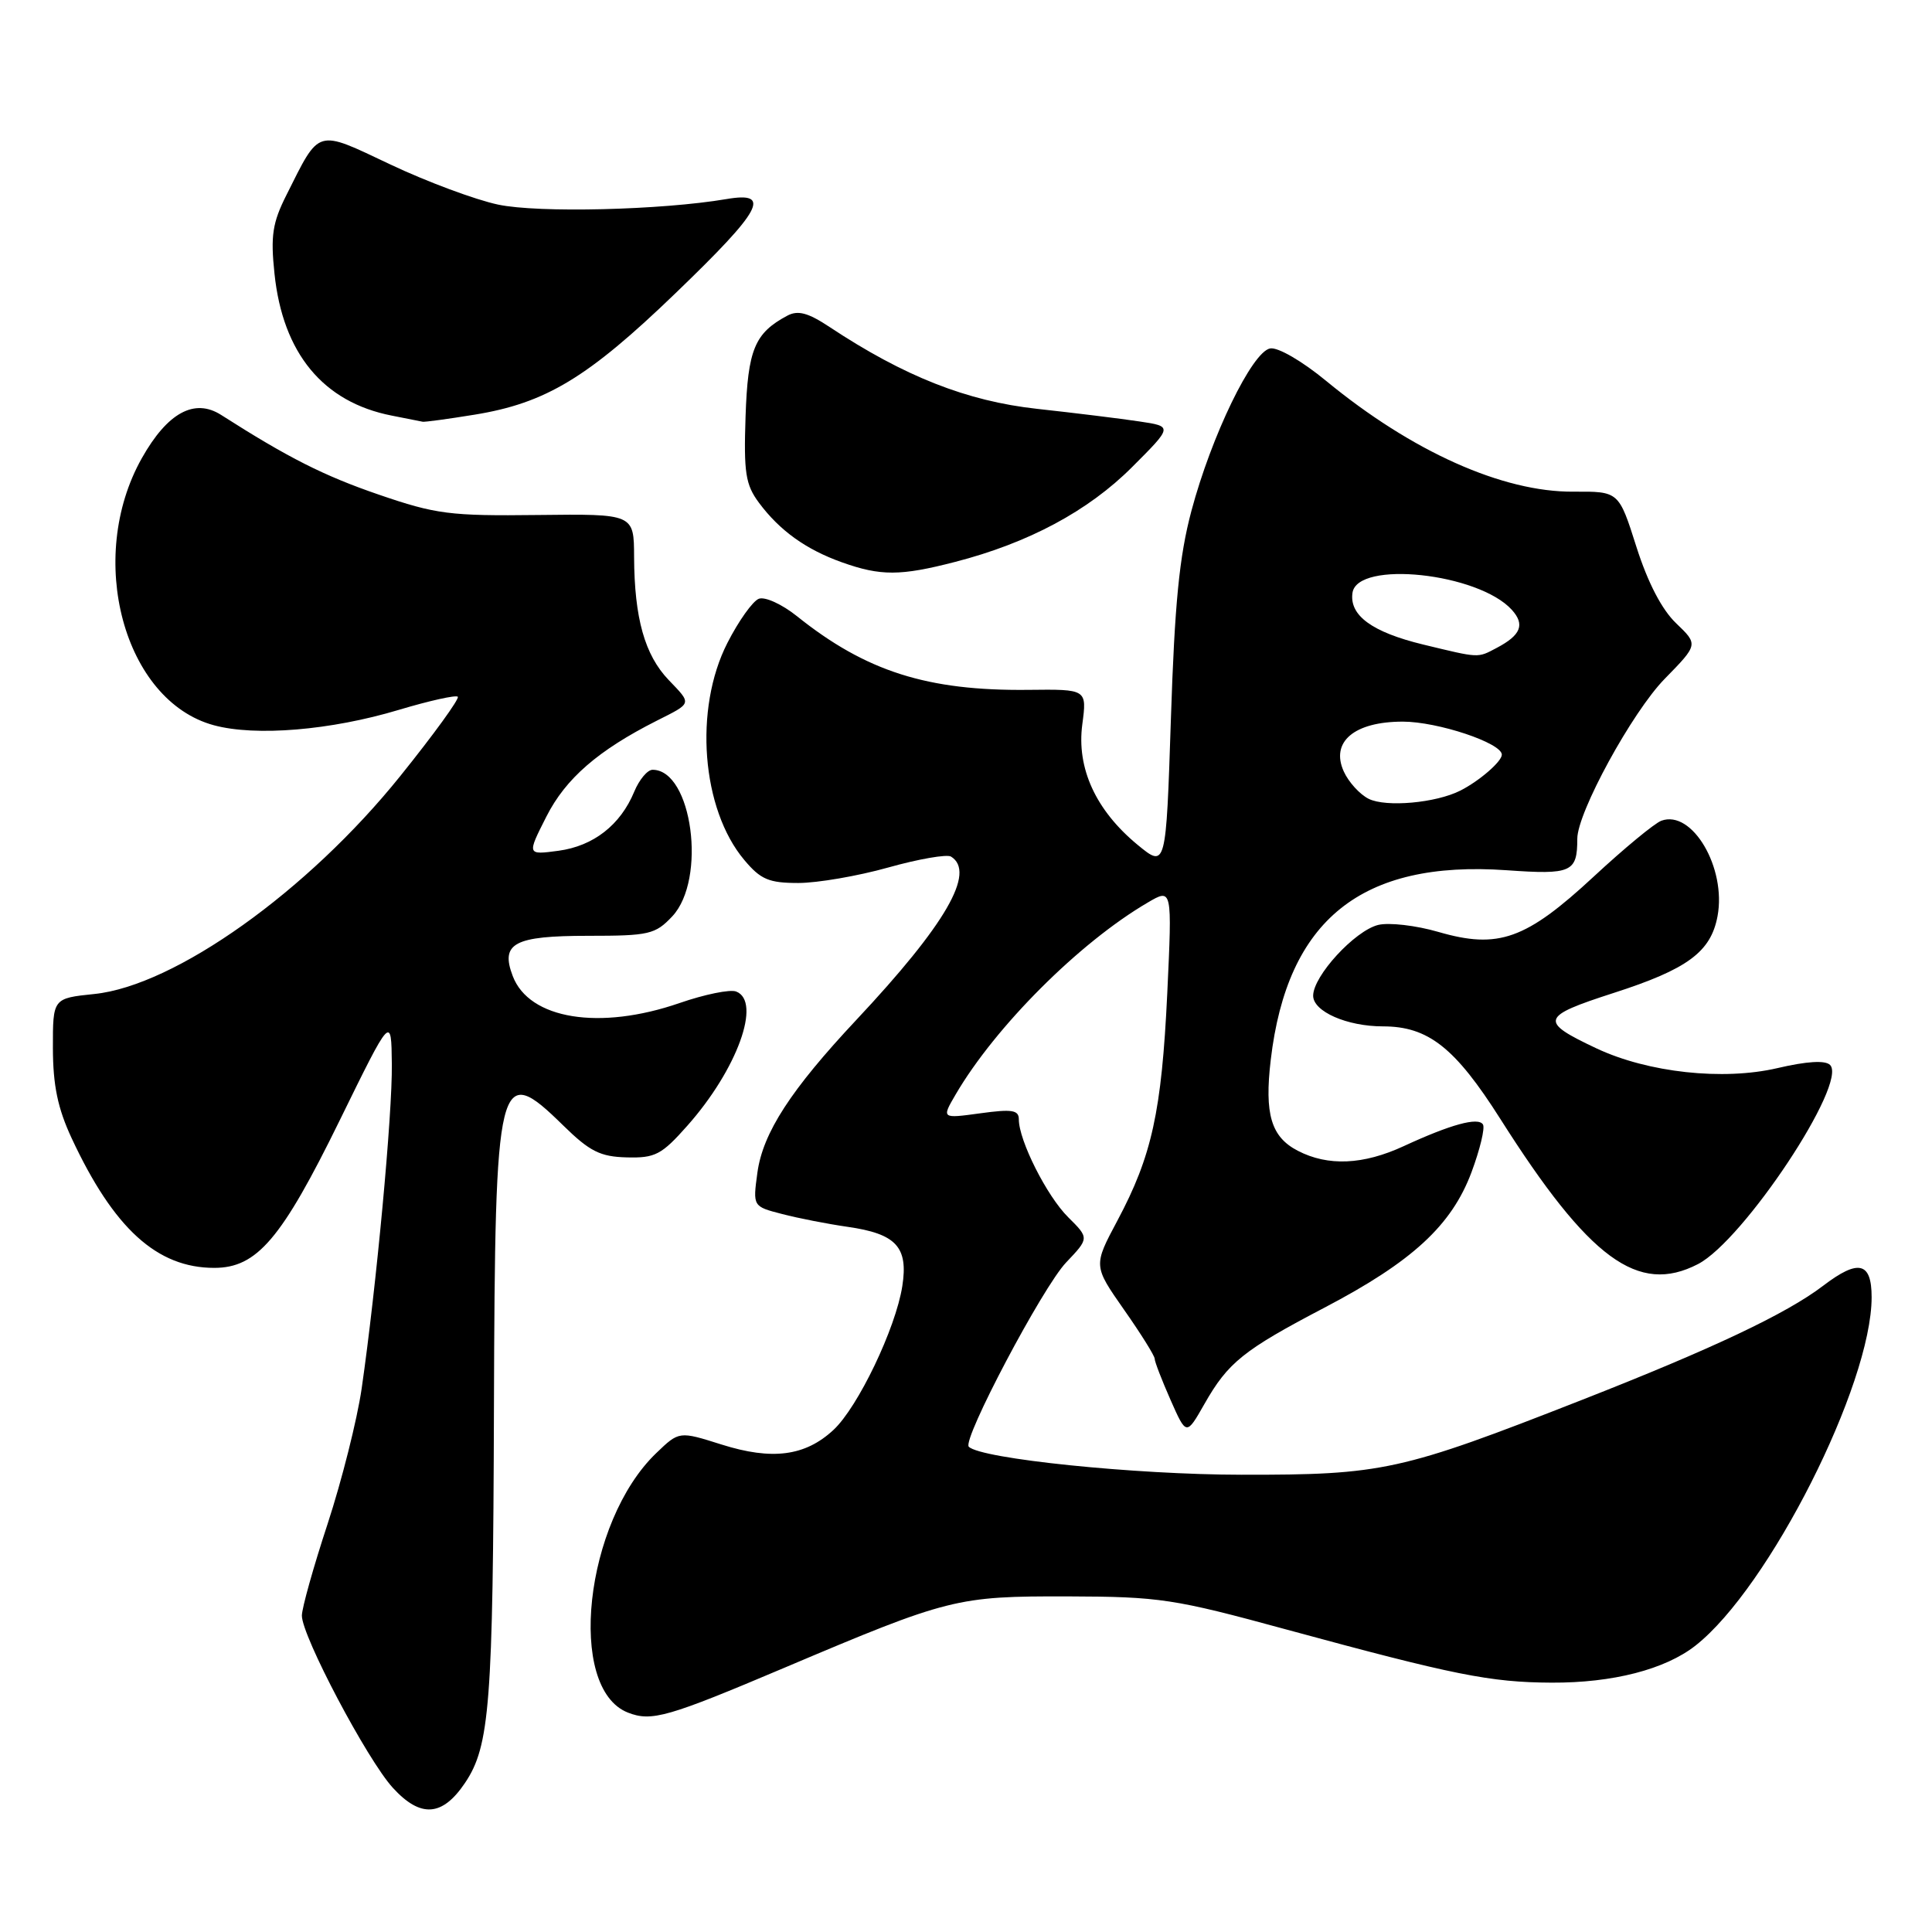 <?xml version="1.0" encoding="UTF-8" standalone="no"?>
<!DOCTYPE svg PUBLIC "-//W3C//DTD SVG 1.1//EN" "http://www.w3.org/Graphics/SVG/1.1/DTD/svg11.dtd" >
<svg xmlns="http://www.w3.org/2000/svg" xmlns:xlink="http://www.w3.org/1999/xlink" version="1.1" viewBox="0 0 256 256">
 <g >
 <path fill="currentColor"
d=" M 61.62 236.24 C 64.90 231.36 65.33 225.81 65.45 186.50 C 65.59 142.17 65.97 140.63 74.63 149.13 C 78.14 152.57 79.53 153.27 83.04 153.36 C 86.81 153.46 87.66 153.02 91.07 149.17 C 97.67 141.74 100.96 132.69 97.54 131.38 C 96.74 131.07 93.36 131.76 90.04 132.91 C 79.45 136.57 70.11 135.06 67.94 129.33 C 66.28 124.98 68.12 124.00 77.95 124.00 C 86.01 124.00 86.83 123.81 89.08 121.42 C 93.67 116.52 91.72 102.00 86.47 102.00 C 85.79 102.00 84.70 103.31 84.04 104.90 C 82.21 109.32 78.64 112.10 74.01 112.73 C 69.82 113.29 69.82 113.29 72.40 108.20 C 74.95 103.16 79.25 99.43 87.00 95.51 C 91.76 93.11 91.69 93.33 88.60 90.10 C 85.43 86.79 84.06 81.91 84.02 73.80 C 84.00 68.09 84.00 68.09 71.25 68.24 C 59.62 68.38 57.77 68.14 50.19 65.54 C 42.93 63.05 38.21 60.67 29.30 54.98 C 25.77 52.73 22.19 54.68 18.80 60.70 C 11.32 73.97 16.41 92.87 28.34 96.10 C 33.88 97.60 43.83 96.77 52.85 94.06 C 56.89 92.85 60.40 92.07 60.66 92.32 C 60.91 92.58 57.48 97.31 53.03 102.84 C 40.77 118.09 23.19 130.61 12.50 131.71 C 7.00 132.28 7.00 132.28 7.01 138.89 C 7.02 143.81 7.65 146.86 9.49 150.81 C 15.07 162.78 20.80 168.00 28.39 168.00 C 34.05 168.00 37.31 164.17 44.99 148.50 C 51.85 134.50 51.85 134.50 51.92 141.00 C 52.00 147.63 49.87 170.50 47.92 184.00 C 47.32 188.12 45.29 196.18 43.42 201.89 C 41.54 207.60 40.00 213.09 40.00 214.08 C 40.00 216.79 48.66 233.18 52.05 236.89 C 55.72 240.91 58.61 240.72 61.62 236.24 Z  M 104.00 220.96 C 125.75 211.75 126.76 211.50 141.50 211.53 C 153.68 211.57 155.51 211.84 170.50 215.93 C 192.67 221.96 197.45 222.92 205.59 222.96 C 213.69 223.00 220.64 221.21 224.66 218.05 C 234.40 210.40 248.00 183.49 248.00 171.89 C 248.00 167.22 246.26 166.80 241.59 170.36 C 236.73 174.07 226.92 178.71 209.55 185.52 C 185.60 194.91 183.22 195.44 164.50 195.41 C 150.37 195.40 129.97 193.30 128.37 191.70 C 127.46 190.80 138.16 170.54 141.27 167.28 C 144.33 164.06 144.33 164.06 141.53 161.28 C 138.71 158.48 135.00 151.12 135.00 148.32 C 135.00 147.08 134.09 146.94 129.88 147.52 C 124.76 148.22 124.76 148.22 126.63 145.02 C 131.89 136.02 143.04 124.88 152.07 119.60 C 155.32 117.69 155.32 117.69 154.67 131.60 C 153.92 147.29 152.64 153.15 148.06 161.74 C 144.87 167.72 144.87 167.72 148.93 173.53 C 151.17 176.72 153.00 179.65 153.00 180.04 C 153.00 180.43 153.95 182.88 155.10 185.49 C 157.20 190.24 157.20 190.24 159.59 186.04 C 162.72 180.53 164.75 178.90 175.50 173.27 C 187.13 167.18 192.34 162.38 194.98 155.33 C 196.10 152.32 196.79 149.47 196.50 149.00 C 195.88 147.99 192.23 148.99 186.00 151.87 C 180.64 154.35 175.97 154.56 171.96 152.48 C 168.43 150.65 167.53 147.64 168.38 140.44 C 170.56 121.87 180.40 113.96 199.63 115.31 C 208.24 115.92 209.00 115.58 209.00 111.14 C 209.00 107.66 216.28 94.34 220.58 89.95 C 225.03 85.40 225.03 85.40 222.10 82.59 C 220.20 80.78 218.34 77.19 216.83 72.45 C 214.50 65.11 214.50 65.11 208.50 65.15 C 199.11 65.22 187.10 59.84 175.72 50.47 C 172.53 47.84 169.32 45.98 168.30 46.17 C 165.91 46.61 160.52 57.75 157.87 67.69 C 156.26 73.73 155.65 79.99 155.15 95.27 C 154.50 115.04 154.50 115.04 150.72 111.93 C 145.19 107.36 142.64 101.79 143.41 95.99 C 144.03 91.32 144.03 91.32 136.26 91.41 C 122.88 91.56 114.74 88.97 105.59 81.64 C 103.63 80.07 101.36 79.03 100.55 79.34 C 99.74 79.65 97.86 82.29 96.38 85.20 C 91.92 93.94 92.95 107.22 98.62 113.95 C 100.79 116.54 101.88 117.00 105.78 117.00 C 108.30 117.00 113.67 116.08 117.69 114.95 C 121.72 113.82 125.46 113.17 126.01 113.50 C 129.34 115.56 125.31 122.51 113.48 135.13 C 104.78 144.41 101.08 150.11 100.36 155.38 C 99.75 159.86 99.75 159.86 103.62 160.86 C 105.76 161.42 109.66 162.18 112.30 162.56 C 118.75 163.48 120.37 165.23 119.56 170.42 C 118.69 176.01 113.68 186.47 110.43 189.48 C 106.69 192.95 102.31 193.52 95.62 191.41 C 89.99 189.63 89.99 189.63 86.97 192.53 C 77.46 201.64 75.04 223.74 83.21 226.93 C 86.34 228.15 88.45 227.55 104.00 220.96 Z  M 224.99 167.50 C 231.03 164.38 244.89 143.47 242.49 141.11 C 241.85 140.47 239.41 140.62 235.52 141.53 C 228.32 143.21 218.38 142.13 211.55 138.92 C 203.93 135.33 204.12 134.70 213.79 131.58 C 223.61 128.42 226.69 126.14 227.58 121.41 C 228.78 115.00 224.22 107.25 220.14 108.75 C 219.24 109.08 215.20 112.42 211.17 116.16 C 202.19 124.49 198.54 125.79 190.61 123.49 C 187.63 122.62 184.03 122.21 182.61 122.56 C 179.50 123.34 174.00 129.33 174.00 131.94 C 174.00 134.03 178.48 136.00 183.25 136.00 C 189.24 136.00 192.80 138.80 198.80 148.26 C 210.59 166.85 217.06 171.60 224.99 167.50 Z  M 126.54 74.46 C 136.28 71.95 144.20 67.71 150.01 61.89 C 155.40 56.50 155.40 56.50 150.95 55.84 C 148.50 55.47 142.40 54.72 137.39 54.17 C 128.11 53.15 119.80 49.87 109.91 43.32 C 107.06 41.43 105.72 41.08 104.32 41.83 C 99.99 44.14 99.09 46.32 98.79 55.20 C 98.54 62.64 98.79 64.22 100.56 66.61 C 103.32 70.32 106.80 72.81 111.56 74.51 C 116.69 76.34 119.31 76.33 126.54 74.46 Z  M 62.86 54.95 C 72.31 53.42 77.88 50.06 89.51 38.85 C 101.00 27.79 102.32 25.34 96.25 26.38 C 87.64 27.84 71.33 28.24 66.00 27.11 C 62.98 26.47 56.56 24.08 51.74 21.80 C 41.80 17.10 42.43 16.92 37.94 25.87 C 36.11 29.51 35.84 31.24 36.37 36.25 C 37.47 46.82 42.82 53.29 51.91 55.07 C 53.88 55.45 55.73 55.82 56.00 55.88 C 56.27 55.94 59.36 55.52 62.86 54.95 Z  M 181.36 105.85 C 180.19 105.27 178.70 103.64 178.06 102.23 C 176.27 98.30 179.44 95.62 185.88 95.62 C 190.50 95.62 199.00 98.45 199.00 100.00 C 199.00 100.90 196.03 103.48 193.50 104.76 C 190.26 106.40 183.67 106.99 181.36 105.85 Z  M 188.56 85.40 C 181.81 83.76 178.78 81.55 179.21 78.56 C 179.83 74.20 195.90 75.92 200.33 80.81 C 202.09 82.76 201.53 84.16 198.32 85.85 C 195.74 87.21 196.11 87.22 188.56 85.40 Z "/>
</g>
</svg>